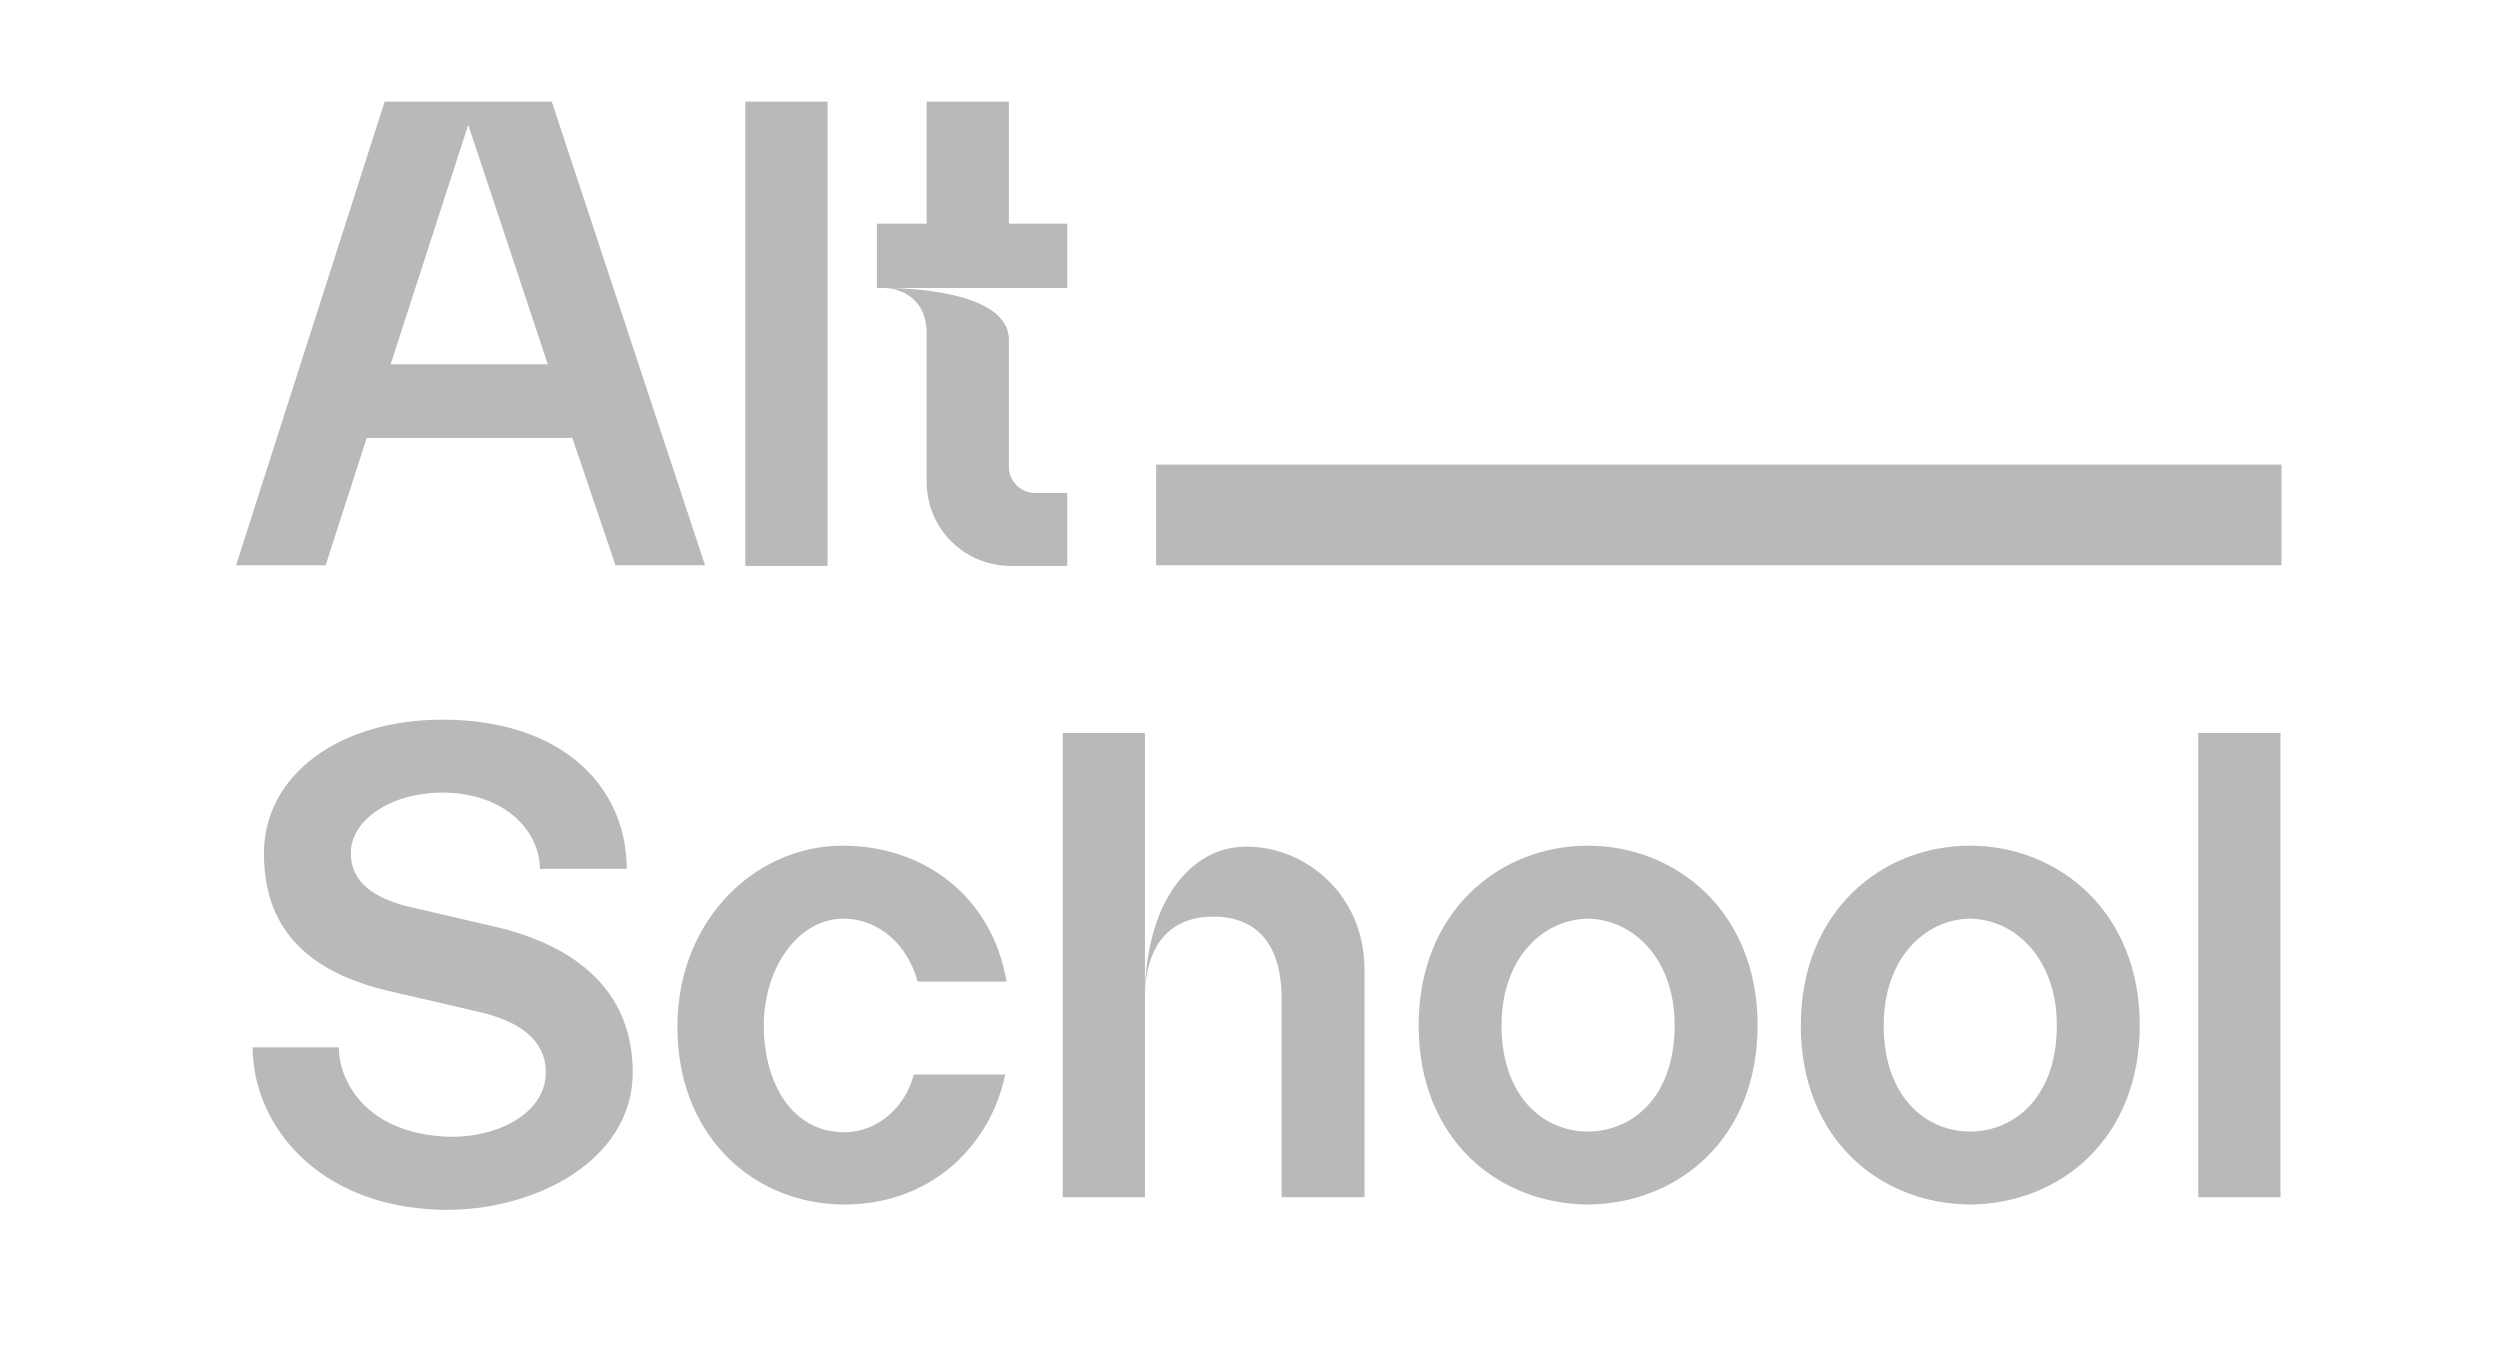 <svg width="52" height="28" viewBox="0 0 52 28" fill="none" xmlns="http://www.w3.org/2000/svg">
<path d="M11.477 2.114H8.001L4.91 11.758H6.773L7.628 9.109H11.905L12.802 11.758H14.665L11.477 2.114ZM8.125 7.577L9.739 2.597L11.395 7.577H8.125ZM17.213 11.771V2.114H15.503V11.771H17.213ZM20.985 4.652V2.114H19.274V4.652H18.239V5.991H18.405C18.405 5.991 19.274 5.991 19.274 6.943V10.019C19.274 10.999 20.06 11.771 21.026 11.771H22.199V10.254H21.523C21.233 10.254 20.985 10.005 20.985 9.716V7.067C20.985 6.046 18.819 5.991 18.46 5.991H22.199V4.652H20.985ZM10.346 19.287C10.346 19.287 8.497 18.859 8.442 18.845C7.821 18.68 7.297 18.376 7.297 17.742C7.297 17.052 8.139 16.486 9.201 16.486C10.498 16.486 11.229 17.286 11.229 18.073H13.036C13.036 16.39 11.726 14.969 9.201 14.969C7.062 14.969 5.49 16.114 5.49 17.756C5.49 19.453 6.566 20.267 8.139 20.625C8.139 20.625 10.001 21.053 10.043 21.067C10.76 21.246 11.353 21.605 11.353 22.308C11.353 23.178 10.277 23.73 9.146 23.633C7.614 23.509 7.049 22.502 7.049 21.784H5.255C5.255 23.357 6.566 25.095 9.173 25.164C11.133 25.206 13.161 24.13 13.161 22.308C13.161 20.625 12.002 19.687 10.346 19.287ZM17.557 23.55C16.467 23.55 15.887 22.515 15.887 21.329C15.887 20.128 16.605 19.108 17.543 19.108C18.288 19.108 18.881 19.659 19.088 20.418H20.937C20.634 18.639 19.212 17.59 17.529 17.59C15.639 17.59 13.997 19.245 14.094 21.55C14.177 23.702 15.722 25.054 17.571 25.054C19.295 25.054 20.578 23.909 20.91 22.35H19.006C18.854 22.971 18.302 23.55 17.557 23.55ZM23.815 20.708V20.749V20.708ZM25.774 17.617C24.726 17.7 23.829 18.79 23.815 20.708C23.829 19.756 24.257 19.066 25.236 19.066C26.313 19.066 26.657 19.866 26.657 20.749V24.902H28.382V20.17C28.382 18.514 27.016 17.521 25.774 17.617ZM22.105 15.245V24.902H23.815V15.245H22.105ZM33.026 17.59C31.191 17.59 29.508 18.956 29.508 21.329C29.508 23.702 31.163 25.04 33.026 25.054C34.902 25.04 36.558 23.688 36.558 21.329C36.558 18.956 34.861 17.59 33.026 17.59ZM33.026 23.536C32.115 23.536 31.232 22.819 31.232 21.329C31.232 19.922 32.101 19.121 33.026 19.108C33.964 19.121 34.833 19.935 34.833 21.329C34.833 22.819 33.95 23.536 33.026 23.536ZM40.975 17.59C39.14 17.59 37.457 18.956 37.457 21.329C37.457 23.702 39.112 25.04 40.975 25.054C42.851 25.04 44.507 23.688 44.507 21.329C44.507 18.956 42.81 17.59 40.975 17.59ZM40.975 23.536C40.064 23.536 39.181 22.819 39.181 21.329C39.181 19.922 40.05 19.121 40.975 19.108C41.913 19.121 42.782 19.935 42.782 21.329C42.782 22.819 41.899 23.536 40.975 23.536ZM47.434 24.902V15.245H45.723V24.902H47.434ZM47.455 9.664H24.048V11.758H47.455V9.664Z" fill="#B9B9B9"/>
</svg>
